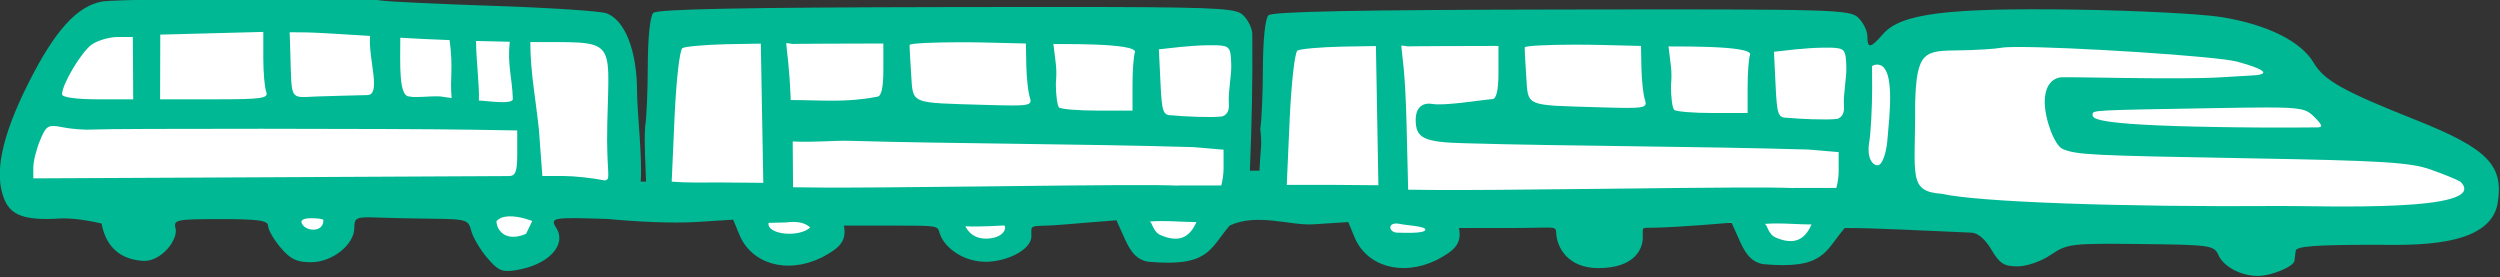 <?xml version="1.0" ?><svg height="46.672mm" viewBox="0 0 420.525 46.672" width="420.525mm" xmlns="http://www.w3.org/2000/svg">
    <rect x="0" y="0" width="420.525" height="46.672" fill="#333333" stroke="none"/>
    <path color="#000" d="m 134.626,808.772 -17.891,35.309 59.988,0.867 a 5.334,6.44 0 0 0 -1.393,4.336 5.334,6.44 0 0 0 5.334,6.441 5.334,6.44 0 0 0 5.334,-6.441 5.334,6.44 0 0 0 -1.305,-4.221 l 34.904,0.506 a 5.018,6.732 0 0 0 -2.119,5.494 5.018,6.732 0 0 0 5.018,6.732 5.018,6.732 0 0 0 5.02,-6.732 5.018,6.732 0 0 0 -2.033,-5.41 l 20.111,0.291 -1.785,-34.688 z m 239.078,1.502 -120.057,0.051 -1.094,36.861 21.611,-0.018 a 7.341,5.294 0 0 0 -1.752,3.43 7.341,5.294 0 0 0 7.342,5.293 7.341,5.294 0 0 0 7.342,-5.293 7.341,5.294 0 0 0 -1.762,-3.439 l 30.504,-0.027 a 8.229,5.662 0 0 0 -2.793,4.25 8.229,5.662 0 0 0 8.229,5.662 8.229,5.662 0 0 0 8.229,-5.662 8.229,5.662 0 0 0 -2.809,-4.258 l 28.338,-0.025 a 7.249,5.405 0 0 0 -2.045,3.764 7.249,5.405 0 0 0 7.248,5.404 7.249,5.405 0 0 0 7.25,-5.404 7.249,5.405 0 0 0 -2.057,-3.771 l 8.217,-0.008 z m 127.65,0.518 -120,0.258 0.059,36.707 c 2.718,0.008 10.629,0.287 20.641,0.662 a 6.624,6.072 0 0 0 -0.842,2.963 6.624,6.072 0 0 0 6.623,6.072 6.624,6.072 0 0 0 6.623,-6.072 6.624,6.072 0 0 0 -0.6,-2.523 c 21.643,0.827 48.358,1.853 66.482,2.221 a 7.071,5.03 0 0 0 -0.049,0.582 7.071,5.03 0 0 0 7.072,5.029 7.071,5.03 0 0 0 7.07,-5.029 7.071,5.03 0 0 0 -0.031,-0.469 c 3.225,-0.053 5.154,-0.195 5.164,-0.465 12.353,-0.148 120.965,-0.908 126.732,-1.055 6.098,-0.155 6.041,-8.596 6.041,-8.596 l -44.871,-27.645 -73,-2.434 -8.834,7.164 -4.596,0.83 z" fill="#FFFFFF" overflow="visible" paint-order="fill markers stroke" transform="translate(-0.787,-30.422) matrix(0.806,0,0,0.806,-91.718,-618.011)"/>
    <path d="m 175.391,804.217 c -16.161,-0.037 -37.12,0.202 -39.371,0.623 -5.223,0.978 -9.825,6.089 -15.324,17.023 -5.613,11.16 -7.221,18.948 -5.014,24.277 1.397,3.373 4.397,4.408 11.512,3.971 3.68,-0.226 8.777,1.051 8.777,1.051 0.701,3.728 2.838,7.362 8.543,7.789 3.87,0.289 7.512,-4.443 6.887,-6.834 -0.458,-1.75 0.205,-1.883 9.414,-1.883 7.902,0 9.906,0.288 9.906,1.424 0,0.783 1.164,2.808 2.588,4.5 2.047,2.432 3.379,3.076 6.355,3.076 4.459,0 9.057,-3.659 9.057,-7.207 0,-2.107 0.405,-2.288 4.75,-2.119 2.612,0.102 7.963,0.217 11.891,0.256 6.696,0.067 7.18,0.222 7.75,2.494 0.334,1.333 1.812,3.853 3.283,5.602 h 0.006 c 2.311,2.747 3.142,3.104 6.105,2.623 6.667,-1.082 10.6,-5.209 8.369,-8.781 -1.369,-2.193 -0.849,-2.284 10.688,-1.897 6.12,0.573 13.481,0.958 18.887,0.615 l 7.33,-0.471 1.312,3.168 c 2.465,5.95 9.739,8.307 17.08,4.775 3.685,-1.941 5.362,-3.334 4.717,-6.703 h 10.551 c 9.365,0 8.939,0.019 9.457,1.652 0.989,3.115 5.581,6.568 11.232,5.791 4.538,-0.624 7.891,-3.038 7.891,-5.174 0,-2.101 -0.447,-2.192 2.828,-2.254 2.062,-0.039 5.507,-0.375 8.848,-0.641 l 6.074,-0.482 1.805,4.002 c 1.325,2.938 2.57,4.172 4.678,4.635 12.901,1.191 12.974,-2.69 17.146,-7.537 5.668,-2.674 12.679,0.043 17.422,-0.256 l 7.33,-0.471 1.312,3.168 c 2.465,5.95 9.739,8.307 17.08,4.775 3.685,-1.941 5.362,-3.334 4.717,-6.703 h 10.551 c 9.365,0 9.661,-0.543 9.727,0.957 0.141,3.216 2.546,7.418 8.809,7.41 7.618,-0.01 9.178,-4.018 9.264,-6.152 0.104,-2.586 -0.64,-2.223 2.635,-2.285 2.062,-0.039 6.482,-0.289 9.822,-0.555 l 6.074,-0.482 1.805,4.002 c 1.325,2.938 2.57,4.172 4.678,4.635 12.901,1.191 12.974,-2.69 17.146,-7.537 0.097,0 0.187,0.01 0.287,0.01 5.68,-0.038 15.635,0.538 26.088,0.961 1.375,0.025 2.897,1.302 4.217,3.539 1.715,2.907 2.64,3.5 5.459,3.5 1.939,0 4.918,-1.034 6.949,-2.412 3.406,-2.311 4.199,-2.407 18.791,-2.248 14.506,0.158 15.279,0.268 16.186,2.299 1.088,2.438 4.726,4.361 8.248,4.361 2.783,0 7.442,-1.931 7.625,-3.16 0.069,-0.462 0.183,-1.402 0.254,-2.09 0.098,-0.945 4.196,-1.254 16.773,-1.254 7.639,0.042 23.73,0.654 25.363,-8.594 1.353,-8.007 -2.047,-11.483 -17.086,-17.465 -15.186,-6.04 -19.118,-8.241 -21.291,-11.924 -2.639,-4.472 -9.649,-7.959 -19.139,-9.52 -4.125,-0.678 -17.85,-1.388 -30.5,-1.574 -26.848,-0.396 -36.497,0.819 -40.203,5.061 -2.659,3.043 -3.297,3.143 -3.297,0.519 0,-1.1 -0.834,-2.832 -1.852,-3.85 -1.761,-1.761 -4.732,-1.845 -61.949,-1.75 -42.693,0.071 -60.422,0.422 -61.213,1.213 -0.664,0.664 -1.126,5.117 -1.145,11.021 -0.017,5.449 -0.265,11.13 -0.551,12.625 0.421,3.826 0.068,3.529 -0.168,8.771 h -2 c 0.376,-9.482 0.61,-18.473 0.506,-28.537 0,-1.1 -0.834,-2.832 -1.852,-3.85 -1.321,-1.321 -3.322,-1.698 -28.379,-1.764 -8.352,-0.022 -19.266,-0.01 -33.57,0.014 -42.693,0.071 -60.422,0.422 -61.213,1.213 -0.664,0.664 -1.126,5.117 -1.145,11.021 -0.017,5.449 -0.265,11.13 -0.551,12.625 -0.252,4.185 0.107,7.794 0.176,11.559 h -1.107 c 0.372,-5.091 -0.727,-14.214 -0.76,-18.773 0,-8.47 -2.483,-14.874 -6.334,-16.338 -1.238,-0.471 -11.907,-1.177 -23.709,-1.568 -11.801,-0.391 -22.357,-0.898 -23.457,-1.127 -1.164,-0.243 -9.133,-0.364 -18.83,-0.387 z m -5.67,6.951 v 5.451 c 0,2.999 0.274,6.163 0.607,7.033 h -0.002 c 0.532,1.385 -0.806,1.582 -10.77,1.582 H 148.18 l 0.021,-6.75 0.019,-6.75 10.75,-0.283 z m 5.5,0.068 3.5,0.035 c 1.586,0.016 7.252,0.341 13.285,0.732 -0.429,4.807 2.528,12.548 -0.729,12.355 -1.65,0.053 -7.419,0.165 -10.307,0.281 -5.818,0.234 -5.293,1.044 -5.6,-8.654 z m -35.891,0.998 h 3.164 l 0.039,6.5 0.037,6.5 h -7.426 c -4.473,0 -7.424,-0.413 -7.424,-1.039 0,-2.11 4.042,-8.877 6.209,-10.395 1.23,-0.861 3.659,-1.566 5.4,-1.566 z m 58.98,0.152 c 3.035,0.18 6.515,0.347 10.291,0.49 0.809,6.08 0.033,7.985 0.42,12.098 l -2.381,-0.344 c -2.2,-0.127 -5.072,0.352 -6.438,0.01 -2.28,0.059 -1.893,-6.993 -1.893,-12.254 z m 15.811,0.672 c 2.465,0.073 4.772,0.128 7.025,0.166 -0.506,4.886 0.514,7.489 0.652,11.94 0.04,1.267 -5.958,0.324 -7.094,0.324 0.18,-2.548 -0.584,-8.64 -0.584,-12.43 z m 11.324,0.229 c 18.046,0.102 16.488,-1.375 16.064,16.936 -0.247,10.688 0.91,11.676 -0.508,11.947 -2.622,-0.521 -6.225,-0.917 -8.723,-0.936 h -4.32 l -0.727,-9.75 c -0.653,-6.227 -1.787,-11.999 -1.787,-18.197 z m 89.516,0.037 c 1.863,0 3.835,0.018 5.785,0.066 l 8.123,0.199 0.092,4.604 c 0.051,2.532 0.371,5.482 0.711,6.555 h 0.002 c 0.589,1.856 0.144,1.935 -9.217,1.654 -16.147,-0.484 -15.095,-0.034 -15.545,-6.619 -0.213,-3.131 -0.347,-5.788 -0.297,-5.902 0.143,-0.327 4.757,-0.547 10.346,-0.557 z m -36.105,0.182 c 3.038,0.284 -2.179,0.146 8.518,0.117 l 11.75,-0.033 v 5.5 c 0,3.684 -0.413,5.532 -1.25,5.594 -6.607,1.297 -11.627,0.703 -18.08,0.703 -0.326,-7.899 -0.82,-9.778 -0.938,-11.881 z m -5.307,0.107 c 0.171,9.684 0.344,19.367 0.518,29.051 l -8.961,-0.074 c -3.363,0 -7.093,0.095 -10.156,-0.18 l 0.602,-13.523 c 0.336,-7.537 1.069,-13.986 1.629,-14.332 0.56,-0.346 4.743,-0.716 9.295,-0.822 z m 61.062,0.074 c -0.026,0.082 17.631,-0.323 17.021,1.734 -0.281,0.733 -0.51,3.77 -0.51,6.75 v 5.418 h -7.334 c -4.033,0 -7.633,-0.299 -8,-0.666 -0.367,-0.367 -0.666,-2.586 -0.666,-4.93 0.281,-3.426 -0.041,-4.165 -0.512,-8.307 z m 108.721,0.143 c 1.863,0 3.835,0.018 5.785,0.066 l 8.123,0.199 0.092,4.604 c 0.051,2.532 0.371,5.482 0.711,6.555 h 0.002 c 0.589,1.856 0.144,1.935 -9.217,1.654 -16.147,-0.484 -15.095,-0.034 -15.545,-6.619 -0.213,-3.131 -0.347,-5.788 -0.297,-5.902 0.143,-0.327 4.756,-0.548 10.346,-0.557 z m -76.57,0.121 c 0.616,-0.012 1.234,-0.012 1.861,0 2.791,0.129 3.007,0.417 3.105,4.139 0.058,2.2 -0.684,5.783 -0.5,8 0.215,2.588 -1.545,2.74 -1.545,2.74 -2.009,0.254 -8.097,-0.01 -10.174,-0.24 -2.05,0 -2.248,-0.536 -2.555,-6.893 l -0.332,-6.893 4.5,-0.496 c 1.966,-0.189 3.791,-0.323 5.639,-0.357 z m 40.465,0.061 c 3.038,0.284 -2.179,0.146 8.518,0.117 l 11.75,-0.033 v 5.5 c 0,3.684 -0.413,5.532 -1.25,5.594 -2.447,0.181 -9.884,1.456 -12.59,1.01 -2.36,-0.389 -3.436,1.192 -3.436,3.244 0,3.897 1.573,4.742 10.244,4.959 20.78,0.605 48.393,0.626 71.781,1.32 l 6.25,0.533 v 3.955 c 0,1.088 -0.181,2.353 -0.473,3.516 h -9.053 v 0.029 c -4.396,-0.204 -15.081,-0.136 -40.975,0.17 -14.3,0.169 -29.004,0.275 -32.674,0.238 l -6.672,-0.068 -0.328,-13.459 c -0.294,-12.072 -0.955,-14.149 -1.094,-16.625 z m -5.307,0.107 c 0.171,9.684 0.344,19.367 0.518,29.051 l -8.961,-0.074 h -10.164 l 0.609,-13.703 c 0.336,-7.537 1.069,-13.986 1.629,-14.332 0.56,-0.346 4.743,-0.716 9.295,-0.822 z m 61.062,0.074 c -0.026,0.082 17.631,-0.323 17.021,1.734 -0.281,0.733 -0.51,3.77 -0.51,6.75 v 5.418 h -7.334 c -4.033,0 -7.633,-0.299 -8,-0.666 -0.367,-0.367 -0.666,-2.586 -0.666,-4.93 0.281,-3.426 -0.041,-4.165 -0.512,-8.307 z m 72.65,0.125 v 0 c 10.583,-0.063 41.726,1.893 46.062,3.068 5.83,1.58 7.038,2.657 3.215,2.863 -1.604,0.087 -4.491,0.258 -6.416,0.383 -8.973,0.581 -32.81,-0.179 -33.869,0.041 -2.121,0.44 -3.135,2.437 -3.125,5.104 0.011,3.712 2.089,9.14 3.764,9.834 2.94,1.219 5.747,1.358 39.23,1.945 27.42,0.481 33.282,0.843 37.5,2.324 2.75,0.966 5.562,2.111 6.25,2.543 6.625,6.501 -28.99,5.01 -37.391,5.078 -33.868,0.251 -63.414,-0.849 -70.758,-2.538 -7.245,-0.491 -5.544,-3.726 -5.645,-18.644 0.27,-11.222 1.909,-11.216 9.328,-11.305 3.418,-0.041 7.34,-0.285 8.715,-0.541 0.535,-0.1 1.627,-0.149 3.139,-0.158 z m -40.5,0.139 c 0.616,-0.012 1.234,-0.012 1.861,0 2.791,0.129 3.007,0.417 3.105,4.139 0.058,2.2 -0.684,5.783 -0.5,8 0.215,2.588 -1.543,2.74 -1.543,2.74 -2.009,0.254 -8.099,-0.01 -10.176,-0.24 -2.05,0 -2.248,-0.536 -2.555,-6.893 l -0.332,-6.893 4.5,-0.496 c 1.966,-0.189 3.791,-0.323 5.639,-0.357 z m 10.504,3.705 c 5.223,-1.84 3.29,11.603 3.093,14.845 -0.201,3.28 -1.079,5.997 -2.106,5.997 -1.178,0 -2.258,-1.715 -1.771,-4.658 0.341,-2.062 0.621,-7.241 0.631,-11.508 0.006,-4.273 -0.141,-4.755 0.154,-4.676 z m 82.014,8.777 c 7.75,-0.01 8.554,0.423 10.121,1.99 1.699,1.699 1.831,2.166 0.611,2.166 -8.065,0.086 -15.478,0.017 -20.921,-0.077 -26.991,-0.437 -25.967,-1.903 -25.967,-2.673 10e-5,-0.837 0.232,-0.849 25.805,-1.277 4.413,-0.074 7.768,-0.126 10.352,-0.129 z m -461.627,3.859 c 0.488,0.02 1.09,0.123 1.863,0.279 1.835,0.37 4.686,0.58 6.336,0.467 3.404,-0.233 63.909,-0.209 78.748,0.031 l 9.746,0.158 v 4.75 c 0.002,3.848 -0.329,4.754 -1.746,4.771 -0.964,0.011 -23.686,0.124 -50.498,0.25 l -48.75,0.229 v -2.281 c 1.1e-4,-1.255 0.637,-3.804 1.414,-5.664 0.982,-2.351 1.423,-3.051 2.887,-2.99 z m 166.068,3.098 c 20.78,0.605 48.393,0.626 71.781,1.32 l 6.25,0.533 v 3.955 c 0,1.088 -0.181,2.353 -0.473,3.516 h -9.053 v 0.029 c -4.396,-0.204 -15.081,-0.136 -40.975,0.17 -14.3,0.169 -29.004,0.275 -32.674,0.238 l -6.672,-0.068 -0.07,-9.553 c 4.542,0.219 8.483,-0.234 11.885,-0.141 z m -71.104,15.766 c 2.263,-0.079 4.863,0.967 4.863,0.967 l -1.291,2.674 c -4.24,1.841 -6.172,-0.758 -6.172,-2.631 0.613,-0.704 1.571,-0.974 2.6,-1.01 z m -41.293,0.387 c 1.407,0 2.551,0.172 2.559,0.383 0.104,2.751 -3.986,2.428 -4.559,0.523 -0.169,-0.561 0.593,-0.906 2,-0.906 z m 177.49,0.596 c 2.475,-0.01 4.738,0.205 7.268,0.205 -1.462,3.434 -3.859,4.263 -7.404,2.756 -1.789,-0.731 -1.758,-2.876 -2.426,-2.867 0.89,-0.066 1.738,-0.092 2.562,-0.094 z m -76.684,0.18 c 1.493,0.029 2.642,0.448 3.355,1.168 -2.373,2.178 -9.094,1.472 -8.688,-0.971 l 3.729,-0.094 c 0.571,-0.08 1.106,-0.113 1.604,-0.103 z m 205.055,0.322 v 0 c 2.475,-0.01 4.738,0.205 7.268,0.205 -1.462,3.434 -3.859,4.263 -7.404,2.756 -1.789,-0.731 -1.758,-2.876 -2.426,-2.867 0.89,-0.066 1.738,-0.094 2.562,-0.096 z m -79.521,0.014 c 0.25,-0.012 0.546,0.011 0.891,0.08 1.1,0.288 5.58,0.46 5.303,1.258 -0.282,0.82 -4.75,0.566 -5.85,0.566 -1.61,-0.022 -2.095,-1.824 -0.344,-1.904 z m -81.771,0.408 c 0.584,-0.023 0.542,2.43 -3.211,2.723 -3.753,0.292 -4.787,-2.567 -4.787,-2.567 2.61,0.175 7.414,-0.133 7.998,-0.156 z" fill="#00B894" transform="translate(-0.787,-30.422) matrix(0.806,0,0,0.806,-91.718,-618.011)"/>
</svg>